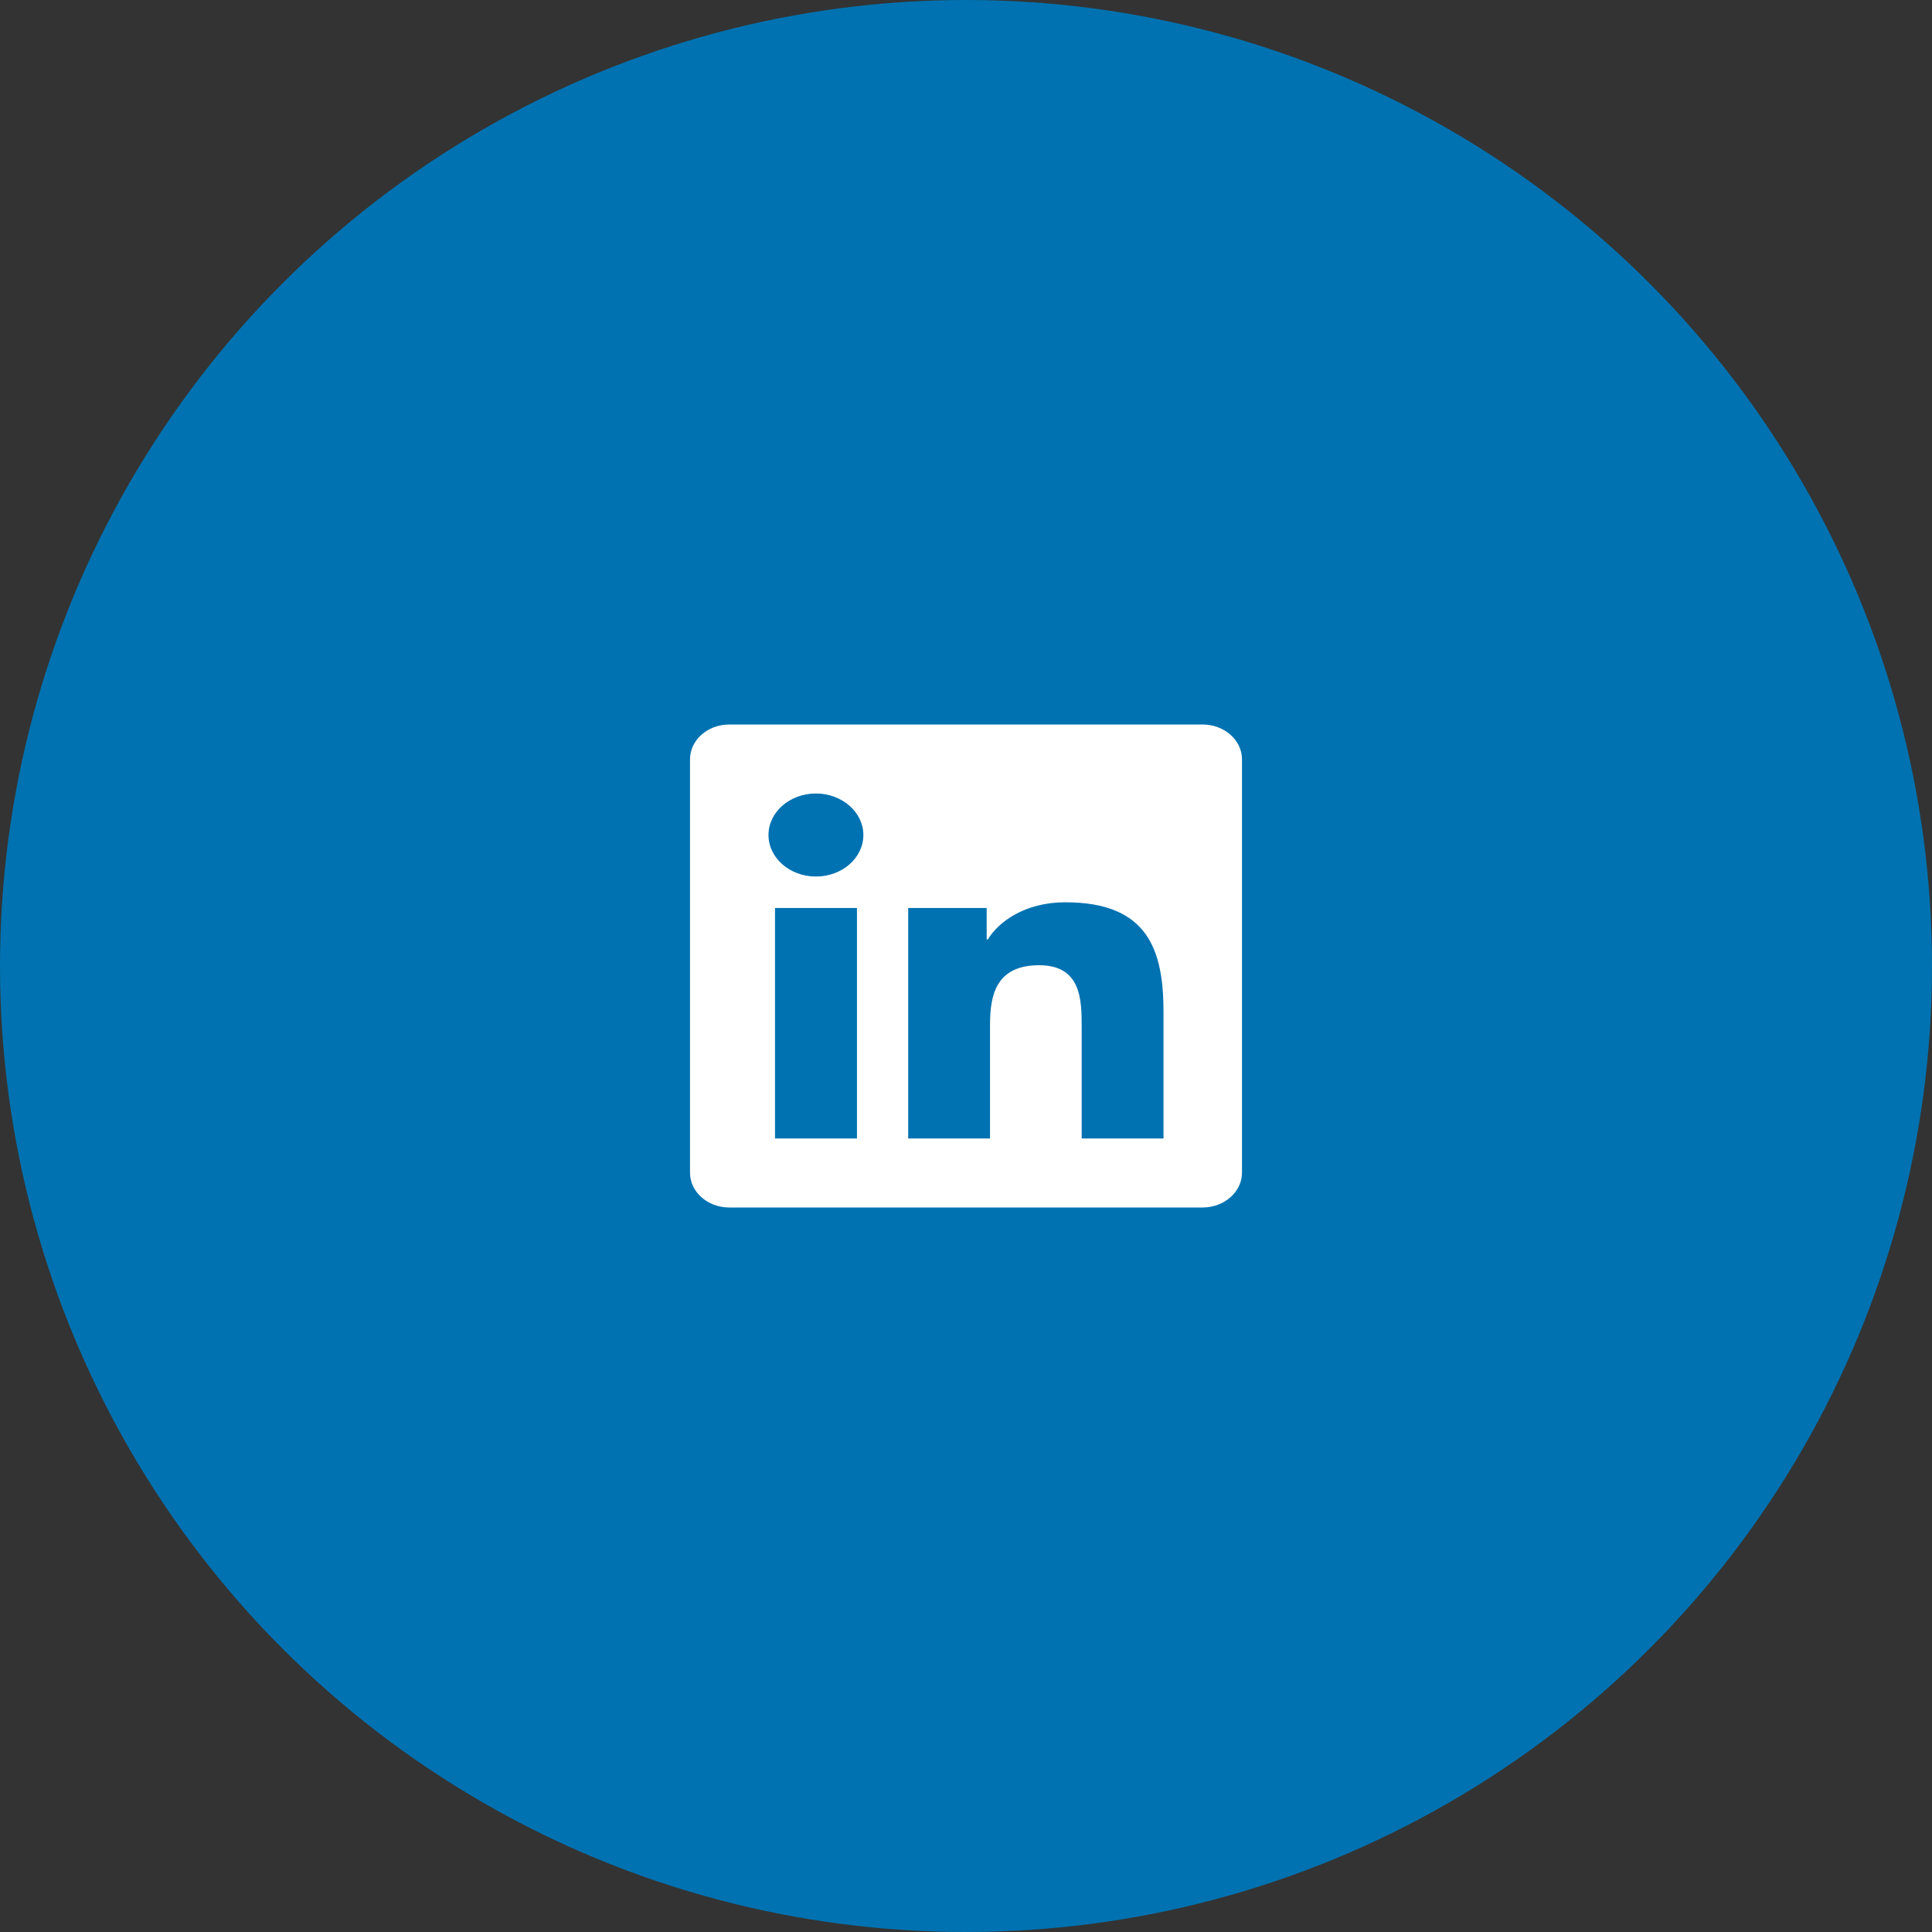<svg width="48" height="48" viewBox="0 0 48 48" fill="none" xmlns="http://www.w3.org/2000/svg">
<rect x="0" y="0" width="48" height="48" fill="#333333" stroke="none"/>
<circle cx="24" cy="24" r="24" fill="#0072B1"/>
<g clip-path="url(#clip0_8598_8790)">
<rect width="13.714" height="13.714" transform="translate(17.143 17.143)" fill="#0072B1"/>
<path d="M29.877 18H18.119C17.58 18 17.143 18.388 17.143 18.865V29.135C17.143 29.612 17.58 30 18.119 30H29.877C30.416 30 30.857 29.612 30.857 29.135V18.865C30.857 18.388 30.416 18 29.877 18ZM21.288 28.286H19.255V22.559H21.291V28.286H21.288ZM20.271 21.777C19.619 21.777 19.093 21.313 19.093 20.745C19.093 20.178 19.619 19.714 20.271 19.714C20.92 19.714 21.45 20.178 21.45 20.745C21.45 21.316 20.923 21.777 20.271 21.777ZM28.907 28.286H26.874V25.5C26.874 24.836 26.859 23.981 25.818 23.981C24.759 23.981 24.597 24.704 24.597 25.452V28.286H22.564V22.559H24.514V23.341H24.542C24.814 22.891 25.478 22.417 26.467 22.417C28.524 22.417 28.907 23.604 28.907 25.146V28.286Z" fill="white"/>
</g>
<defs>
<clipPath id="clip0_8598_8790">
<rect width="13.714" height="13.714" fill="white" transform="translate(17.143 17.143)"/>
</clipPath>
</defs>
</svg>
